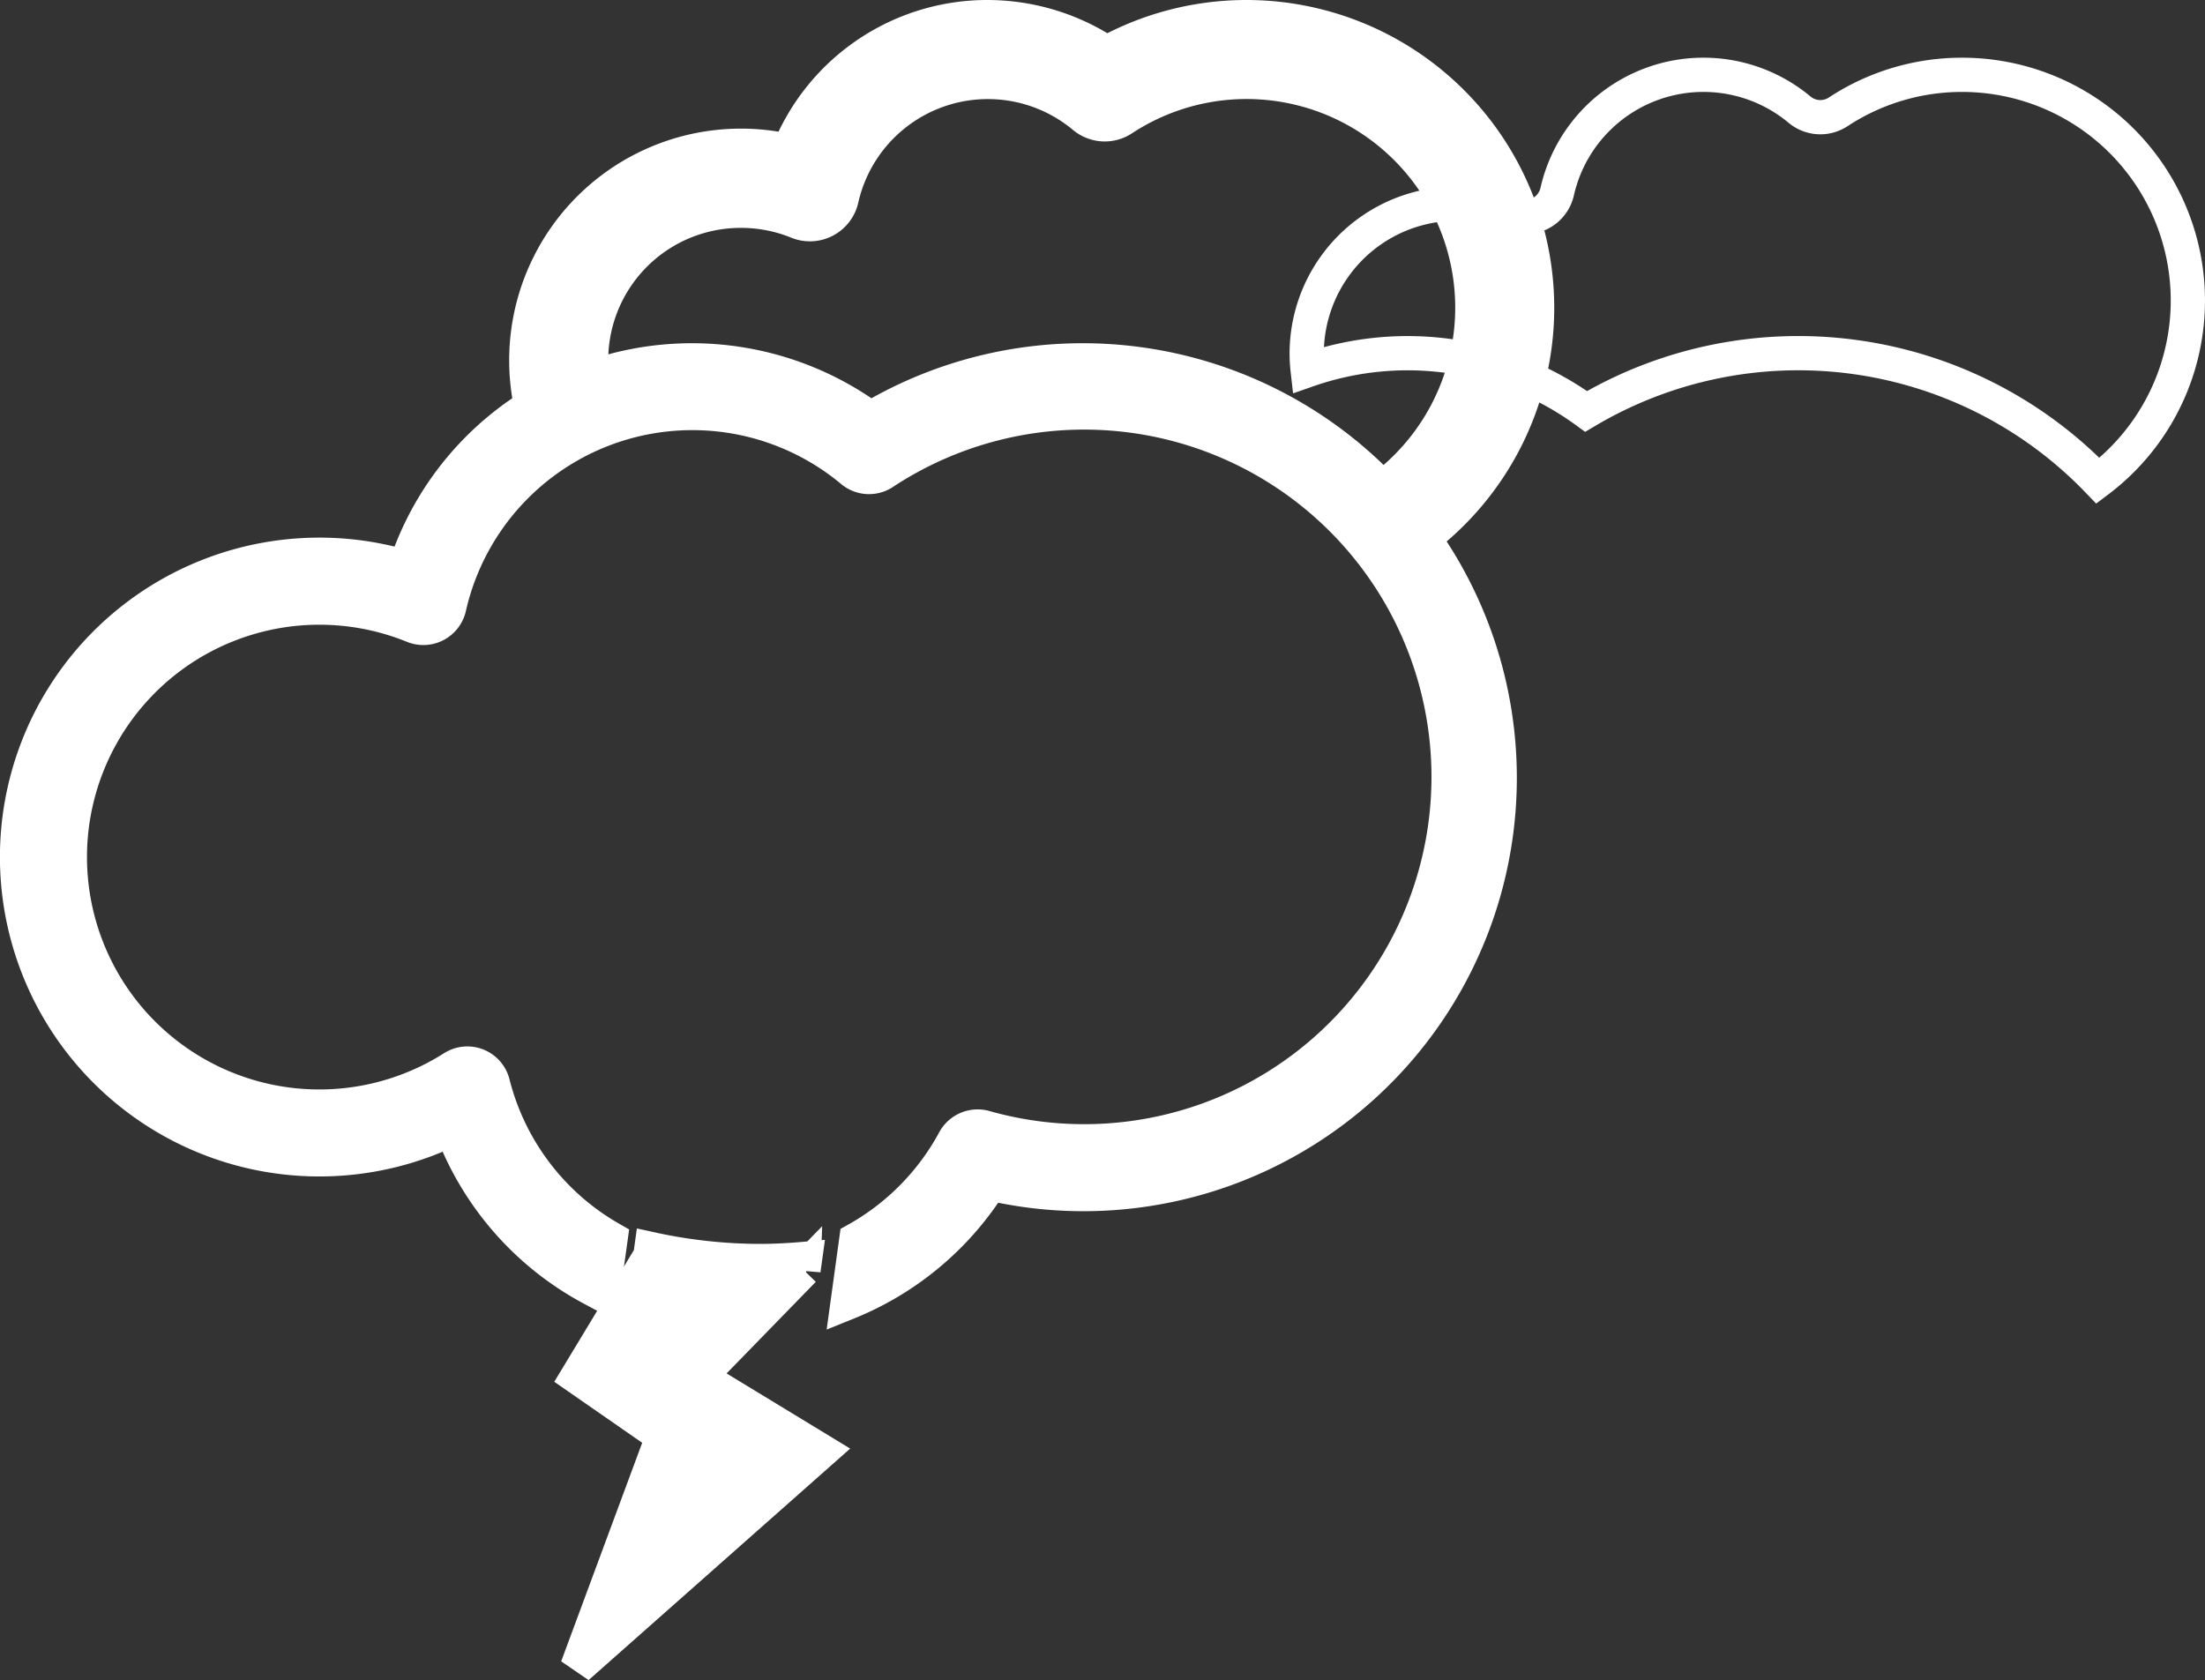 <svg xmlns="http://www.w3.org/2000/svg" width="64.385" height="49.068" viewBox="0 0 64.385 49.068">
  <rect x="0" y="0" width="64.385" height="49.068" fill="#333333" stroke="none"/>
  <g id="_001lighticons-27" data-name="001lighticons-27" transform="translate(-15.503 -12.787)">
    <path id="Path_16" data-name="Path 16" d="M92.506,15.854a6.568,6.568,0,0,0-3.613,1.082.947.947,0,0,1-1.128-.066,4.379,4.379,0,0,0-7.077,2.4.952.952,0,0,1-.924.738.941.941,0,0,1-.357-.07A4.381,4.381,0,0,0,73.375,24a4.431,4.431,0,0,0,.028.478,8.847,8.847,0,0,1,8.131,1.205A12.137,12.137,0,0,1,96.48,27.709a6.591,6.591,0,0,0-3.973-11.855Z" transform="translate(-19.717 -0.882)" fill="none" stroke="#fff" stroke-width="1"/>
    <path id="Path_17" data-name="Path 17" d="M47.529,68.714l.045-.326c-.437.039-.878.064-1.323.064a15.02,15.02,0,0,1-3.167-.347l-.028.2-2.134,3.53,2.5,1.735-2.5,6.746,7.131-6.312-3.566-2.169,3.042-3.124Z" transform="translate(-8.564 -18.839)" fill="#fff" stroke="#fff" stroke-width="1"/>
    <path id="Path_18" data-name="Path 18" d="M60.386,21.78a8.487,8.487,0,0,0-12.57-7.446,6.334,6.334,0,0,0-3.468-1.047A6.254,6.254,0,0,0,38.532,17.2a6.268,6.268,0,0,0-7.516,7.452,8.771,8.771,0,0,0-3.676,4.7,8.828,8.828,0,1,0,1.355,16.4,8.809,8.809,0,0,0,4.088,4.663l.449-.742.1-.716a7.268,7.268,0,0,1-3.437-4.529.769.769,0,0,0-1.161-.46,7.286,7.286,0,1,1-1.159-12.9.773.773,0,0,0,1.043-.543,7.281,7.281,0,0,1,11.766-3.987.769.769,0,0,0,.916.053,10.642,10.642,0,1,1,2.956,19.122.776.776,0,0,0-.888.377,7.281,7.281,0,0,1-2.861,2.9l-.253,1.838a8.834,8.834,0,0,0,4.166-3.478A12.155,12.155,0,0,0,57.074,28.5a8.482,8.482,0,0,0,3.312-6.718Zm-4.519,5.257A12.137,12.137,0,0,0,40.922,25.01a8.847,8.847,0,0,0-8.131-1.205,4.367,4.367,0,0,1,4.357-4.863,4.369,4.369,0,0,1,1.647.323.948.948,0,0,0,1.281-.668,4.379,4.379,0,0,1,7.077-2.4.948.948,0,0,0,1.128.066,6.592,6.592,0,0,1,7.587,10.774Z" transform="translate(0 0)" fill="#fff" stroke="#fff" stroke-width="1"/>
  </g>
</svg>
